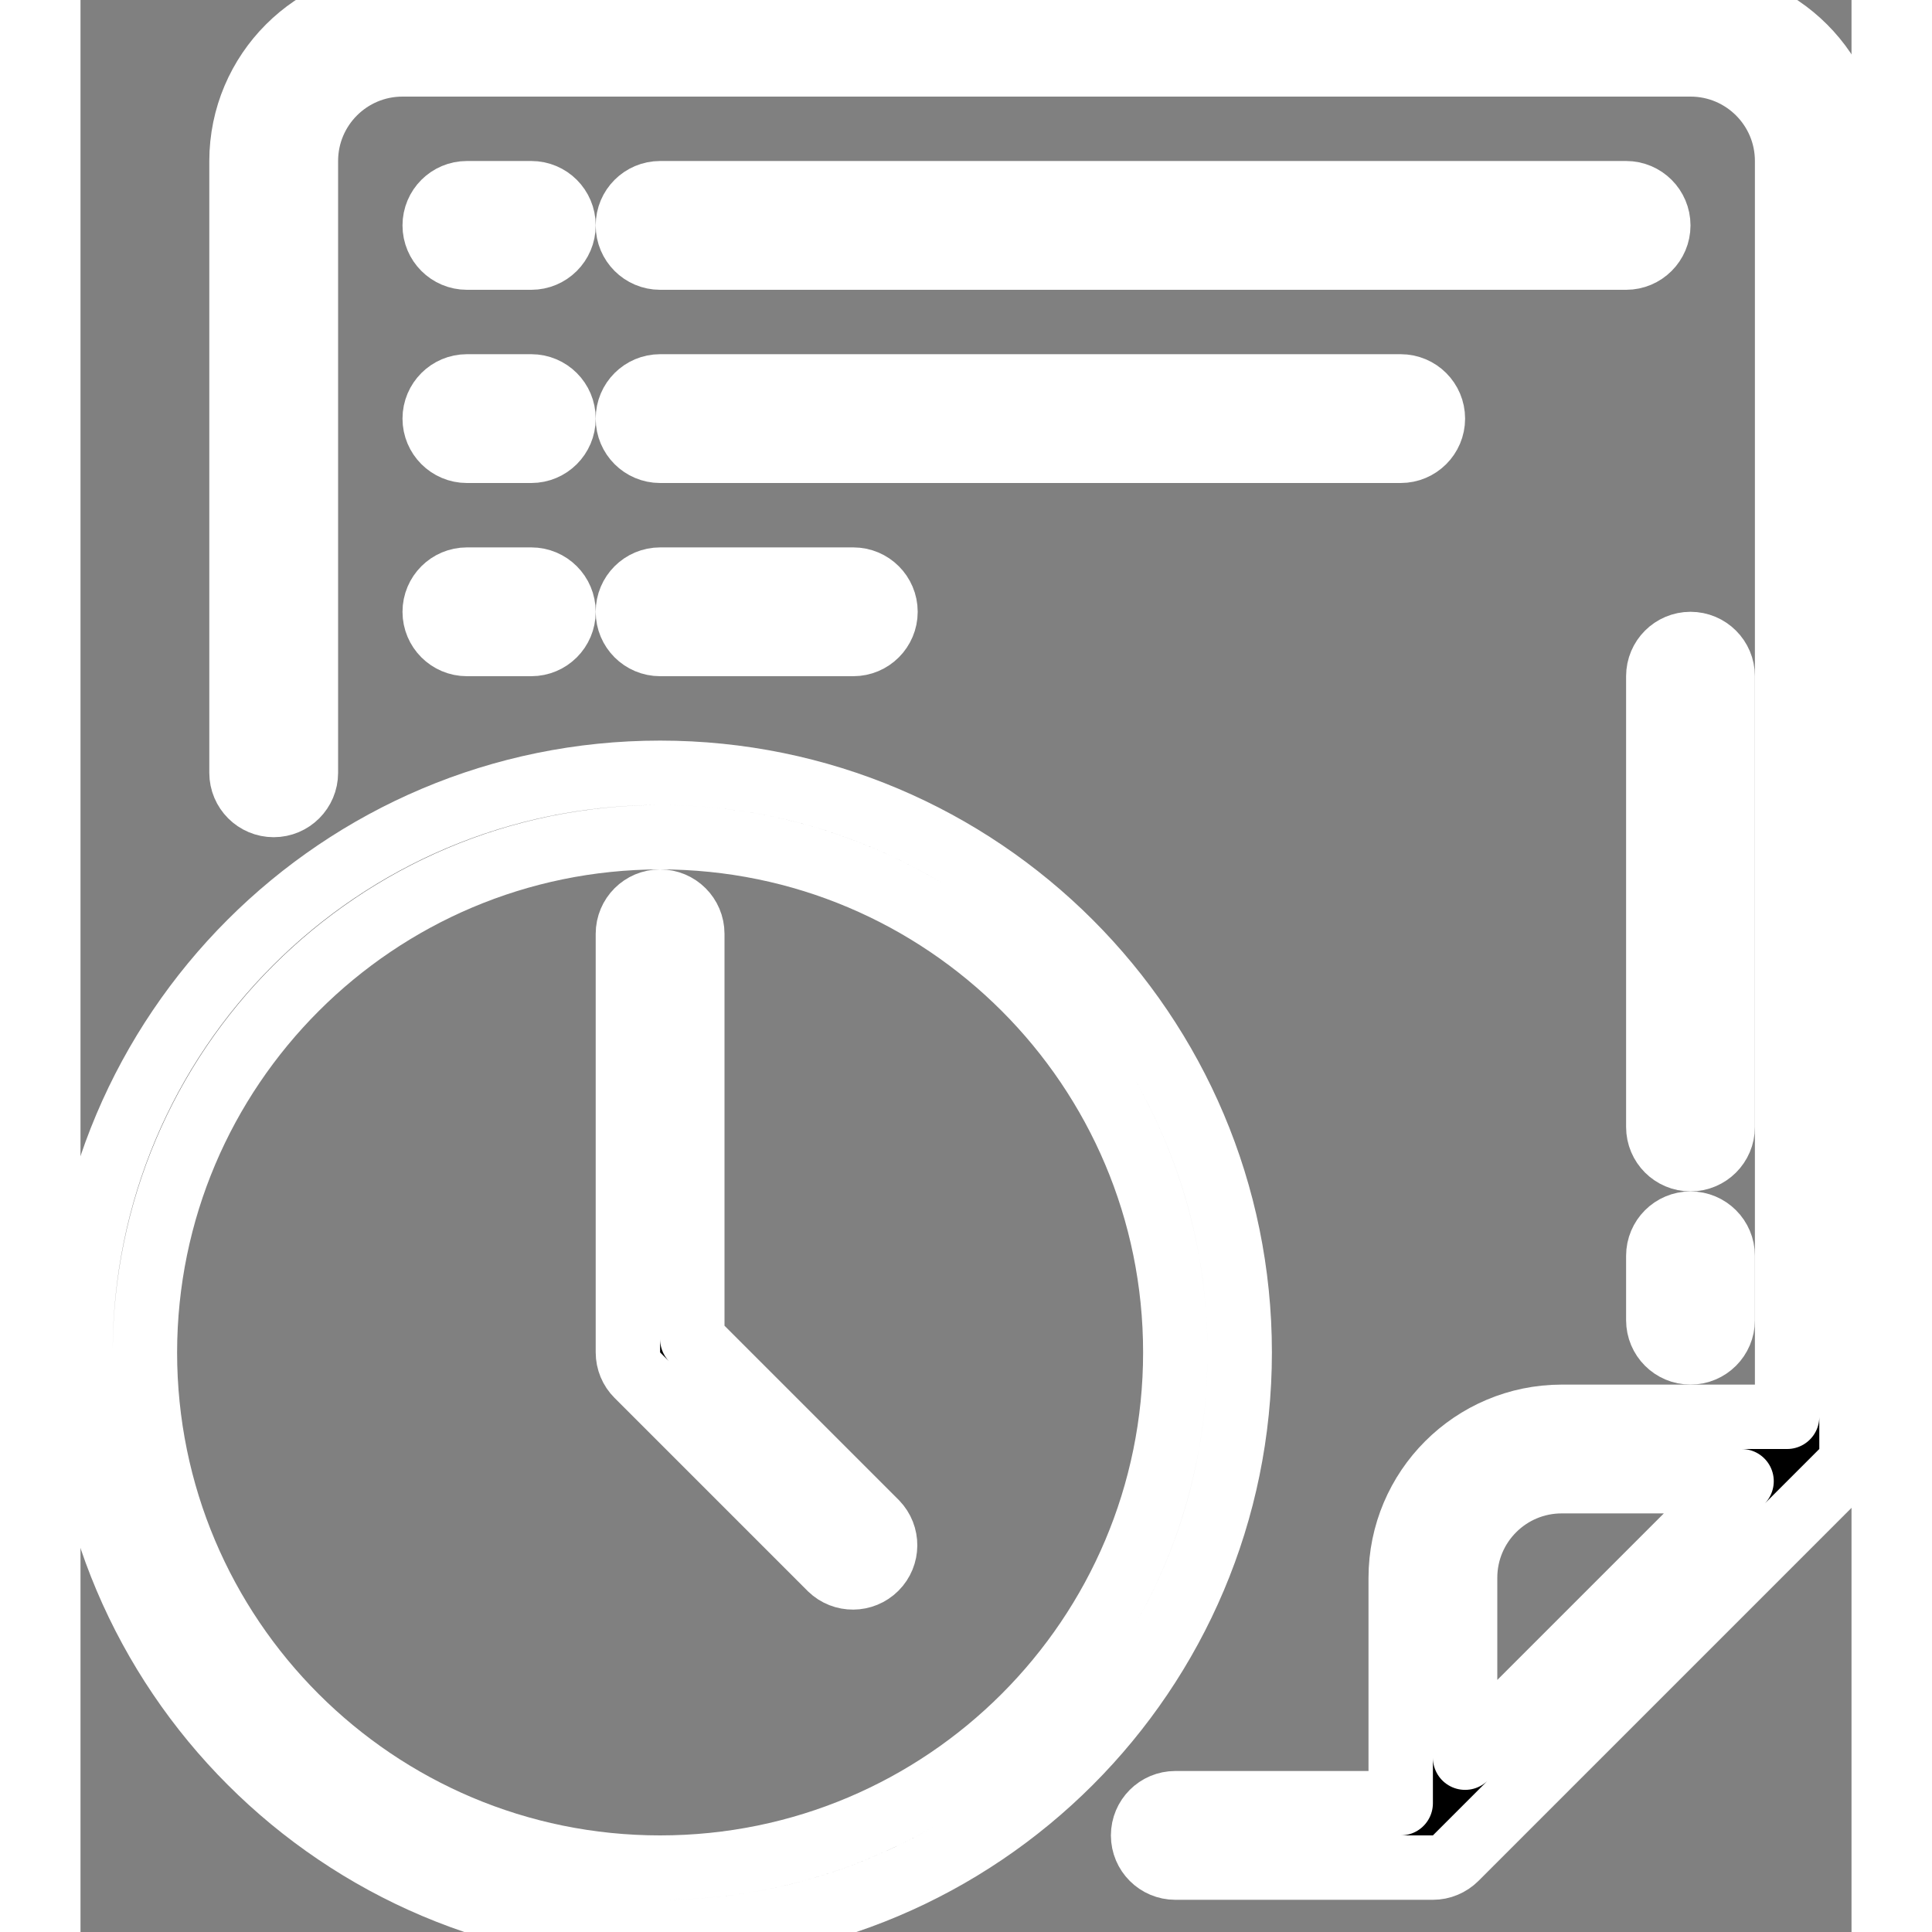 <svg xmlns="http://www.w3.org/2000/svg" height="512px" viewBox="0 0 55 60" width="512px" fill="none" stroke="currentColor" stroke-width="2" stroke-linecap="round" stroke-linejoin="round" class="feather feather-credit-card ">
<rect x="0" y="0" width="55" height="60" fill="#808080" stroke="none"/>
<defs>
    <style>
      .cls-1 {
        stroke: #fff;
      }
    </style>
  </defs>
<g  class="cls-1" fill="none" fill-rule="evenodd"><g id="029---File-Schedule" fill="rgb(0,0,0)" fill-rule="nonzero"><path id="Shape" d="m50 38c-.552 0-1 .448-1 1v2c0 .552.448 1 1 1s1-.448 1-1v-2c0-.552-.448-1-1-1z"/><path id="Shape" d="m50 0h-40c-2.76.003-4.997 2.24-5 5v19c0 .552.448 1 1 1s1-.448 1-1v-19c0-1.657 1.343-3 3-3h40c1.657 0 3 1.343 3 3v39h-7c-2.76.003-4.997 2.24-5 5v7h-7c-.552 0-1 .448-1 1s.448 1 1 1h8c.132 0.0.263-.026.385-.078.121-.05.23-.124.323-.216l12-12c.186-.188.291-.441.292-.706v-40c-.003-2.76-2.24-4.997-5-5zm-4 46h5.586l-8.586 8.586v-5.586c0-1.657 1.343-3 3-3z"/><path id="Shape" d="m14 6h-2c-.552 0-1 .448-1 1s.448 1 1 1h2c.552 0 1-.448 1-1s-.448-1-1-1z"/><path id="Shape" d="m48 6h-30c-.552 0-1 .448-1 1s.448 1 1 1h30c.552 0 1-.448 1-1s-.448-1-1-1z"/><path id="Shape" d="m14 12h-2c-.552 0-1 .448-1 1s.448 1 1 1h2c.552 0 1-.448 1-1s-.448-1-1-1z"/><path id="Shape" d="m42 13c0-.552-.448-1-1-1h-23c-.552 0-1 .448-1 1s.448 1 1 1h23c.552 0 1-.448 1-1z"/><path id="Shape" d="m14 18h-2c-.552 0-1 .448-1 1s.448 1 1 1h2c.552 0 1-.448 1-1s-.448-1-1-1z"/><path id="Shape" d="m18 18c-.552 0-1 .448-1 1s.448 1 1 1h6c.552 0 1-.448 1-1s-.448-1-1-1z"/><path id="Shape" d="m51 21c0-.552-.448-1-1-1s-1 .448-1 1v14c0 .552.448 1 1 1s1-.448 1-1z"/><path id="Shape" d="m18 60c9.941 0 18-8.059 18-18s-8.059-18-18-18-18 8.059-18 18c.012 9.936 8.064 17.988 18 18zm0-34c8.837 0 16 7.163 16 16s-7.163 16-16 16-16-7.163-16-16c.01-8.832 7.168-15.99 16-16z"/><path id="Shape" d="m23.293 48.707c.392.379 1.016.374 1.402-.012s.391-1.009.012-1.402l-5.707-5.707v-12.586c0-.552-.448-1-1-1s-1 .448-1 1v13c0.0.265.105.52.293.707z"/></g></g>
</svg>